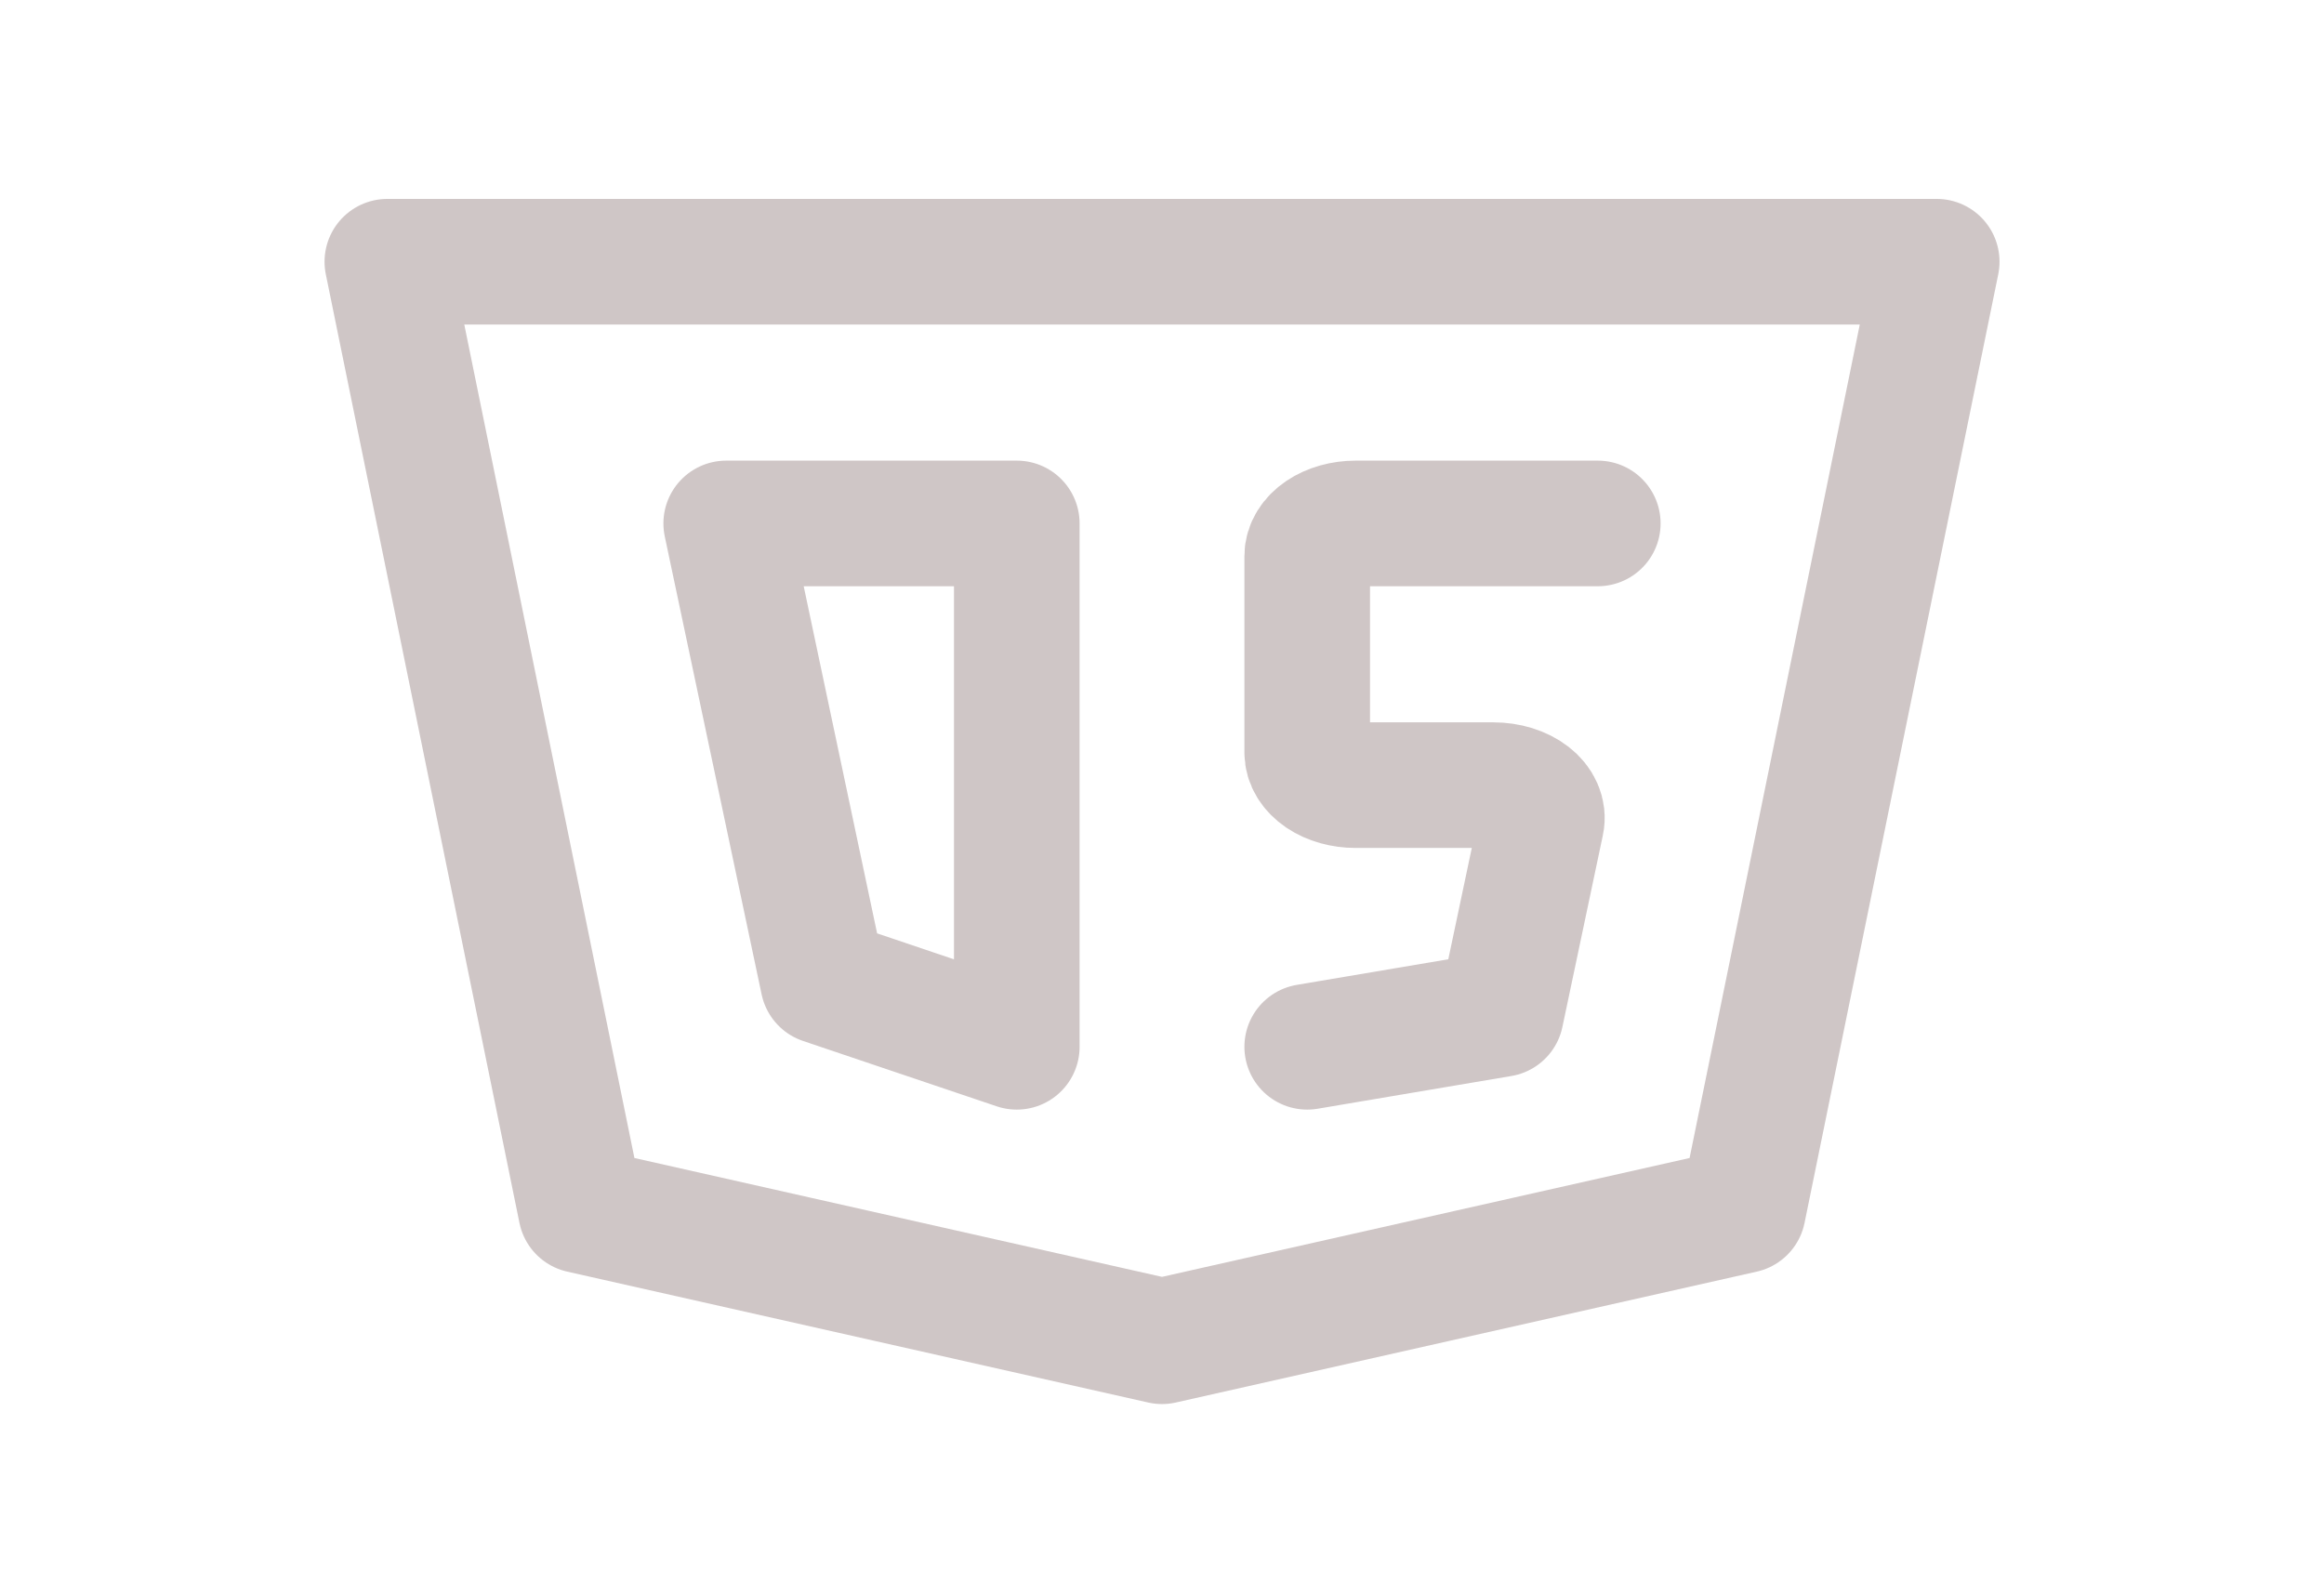 <svg width="37" height="25" viewBox="0 0 37 25" fill="none" xmlns="http://www.w3.org/2000/svg">
<path d="M30.834 4.167L27.75 19.271L18.5 21.355L9.25 19.271L6.167 4.167H30.834Z" stroke="#CFC6C6" stroke-width="2" stroke-linecap="round" stroke-linejoin="round"/>
<path d="M25.438 8.334H21.583C21.379 8.334 21.183 8.389 21.038 8.487C20.894 8.584 20.812 8.717 20.812 8.855V11.98C20.812 12.118 20.894 12.25 21.038 12.348C21.183 12.446 21.379 12.501 21.583 12.501H23.777C23.887 12.501 23.997 12.517 24.097 12.548C24.197 12.579 24.287 12.624 24.359 12.68C24.431 12.736 24.485 12.802 24.516 12.874C24.547 12.945 24.556 13.021 24.54 13.094L23.896 16.146L20.812 16.667M11.562 8.334H16.188V16.667L13.104 15.626L11.562 8.334Z" stroke="#CFC6C6" stroke-width="2" stroke-linecap="round" stroke-linejoin="round"/>
</svg>
